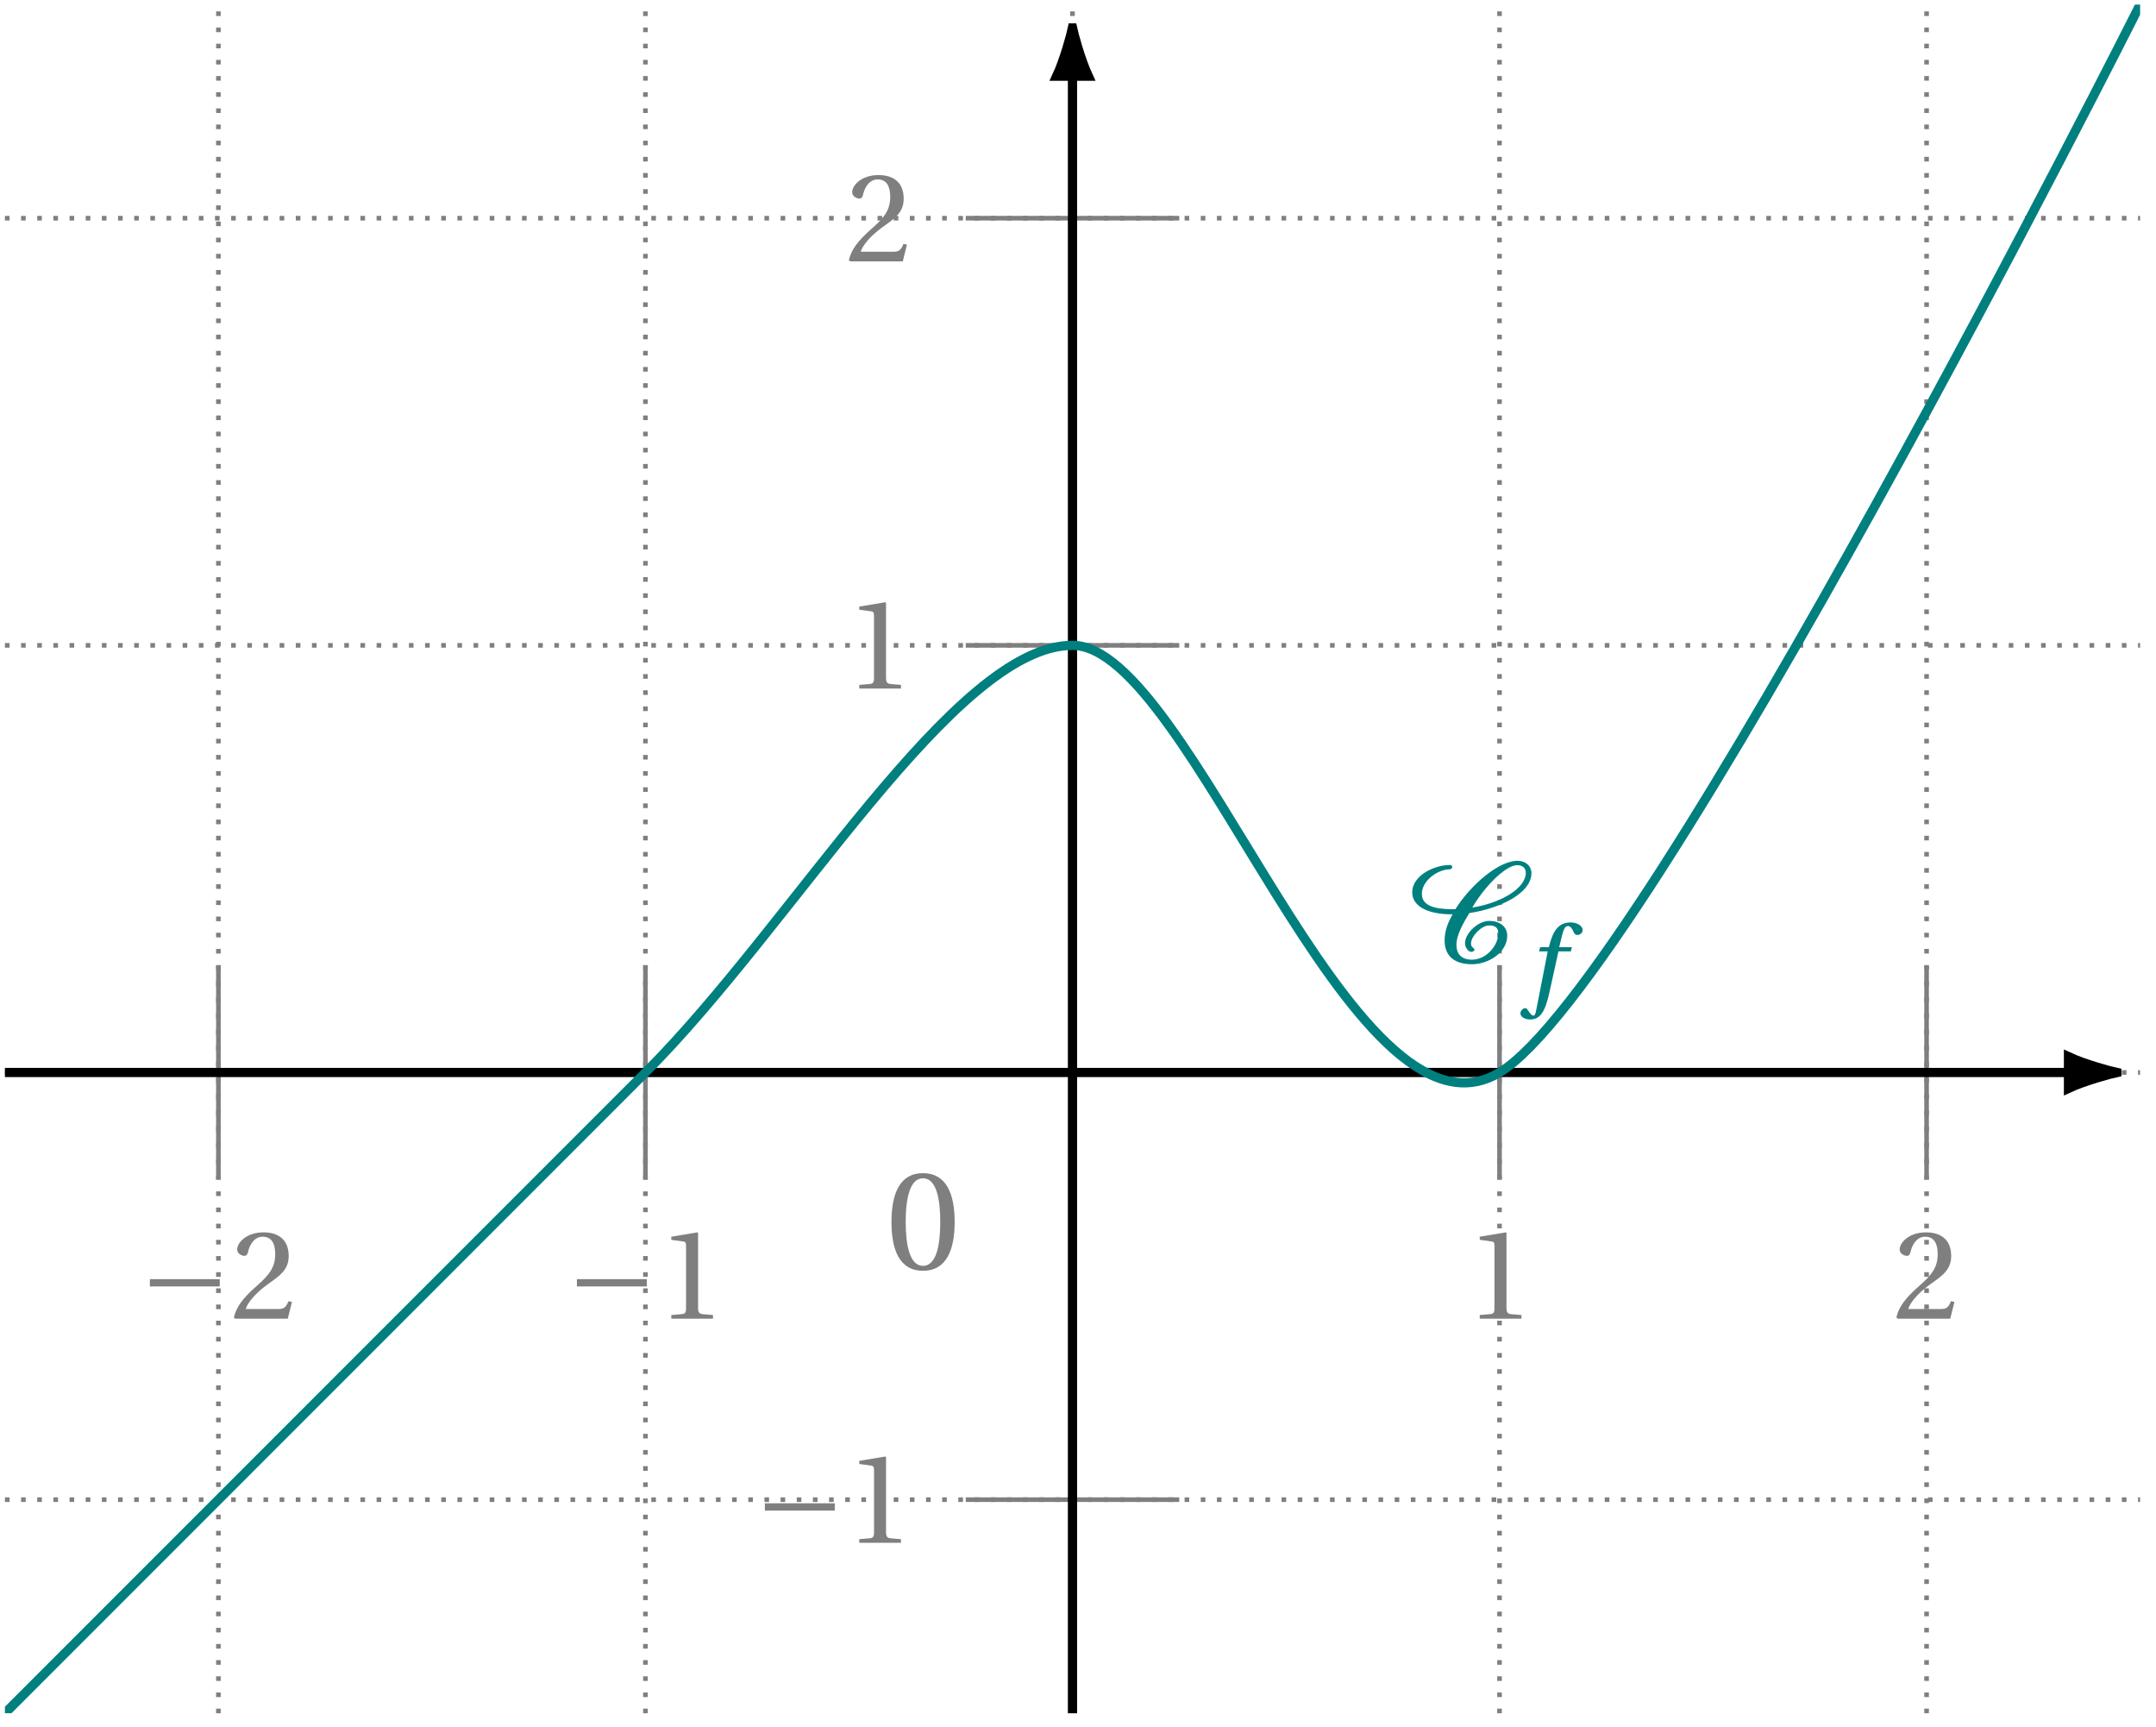 <svg xmlns="http://www.w3.org/2000/svg" xmlns:xlink="http://www.w3.org/1999/xlink" width="185.049pt" height="148.199pt" viewBox="0 0 185.049 148.199"><defs><path id="b" d="M.5-4.047C.5-1.625 1.203.141 3.203.141S5.922-1.625 5.922-4.047s-.719-4.188-2.719-4.188S.5-6.469.5-4.047m1.219 0c0-1.969.344-3.75 1.484-3.75 1.156 0 1.484 1.781 1.484 3.75S4.359-.281 3.203-.281c-1.141 0-1.484-1.797-1.484-3.766m0 0"/><path id="j" d="M.406-6.031c0 1.047 1.047 1.891 3.469 1.891-.406.703-.688 1.438-.688 2.234 0 1.328.828 2.047 2.344 2.047 1.484 0 3.031-1.062 3.031-2.438 0-.828-.688-1.281-1.547-1.281-.953 0-2.078 1.062-2.078 1.922 0 .25.203.734.562.734.094 0 .25-.062.25-.188 0-.156-.297-.172-.297-.531 0-.594.875-1.547 1.562-1.547.484 0 .781.188.781.656C7.797-1.453 6.766-.25 5.531-.25c-.875 0-1.328-.469-1.328-1.266 0-.906.641-1.953 1.109-2.734 2.703-.406 5.328-1.734 5.328-3.422 0-.641-.516-1.062-1.203-1.062-1.594 0-4 2.047-5.328 4.156-1.094 0-2.875-.031-2.875-1.312C1.234-7.078 2.672-8 3.578-8c.172 0 .266-.094.266-.203 0-.094-.094-.172-.203-.172-1.344 0-3.234.906-3.234 2.344m5.156 1.312c.891-1.562 2.766-3.641 3.875-3.641.422 0 .719.25.719.641 0 1.359-2.125 2.594-4.594 3m0 0"/><path id="c" d="M.922-2.766h6v-.625h-6Zm0 0"/><path id="d" d="M.297-.109.406 0h4.516l.359-1.438L4.984-1.5c-.234.594-.453.672-.891.672H1.312c.172-.562.828-1.344 1.828-2.078C4.188-3.656 5-4.156 5-5.375c0-1.516-1.016-2.031-2.156-2.031-1.5 0-2.266.906-2.266 1.469 0 .375.422.547.609.547S1.453-5.5 1.5-5.688c.172-.75.594-1.344 1.266-1.344.844 0 1.078.703 1.078 1.5 0 1.172-.578 1.828-1.531 2.672C.969-1.688.5-.953.297-.109m0 0"/><path id="e" d="M1.188 0h3.578v-.312l-.922-.078C3.625-.422 3.484-.5 3.484-.922v-6.422l-.047-.062-2.25.375v.266l1.016.141c.188.016.25.094.25.406v5.297c0 .422-.094.5-.359.531L1.188-.312Zm0 0"/><path id="k" d="M-.188 1.531c.016.297.375.516.844.516.875 0 1.281-.703 1.641-2.297l.781-3.547h1.062l.094-.359H3.141l.25-1.031c.141-.562.281-.781.5-.781.188 0 .344.156.531.594.062.094.125.172.281.172.188 0 .453-.172.453-.406 0-.375-.469-.672-1.031-.672-1.062 0-1.5.766-1.797 1.844L2.25-4.156h-.734l-.109.359h.75l-.984 5.016c-.078.438-.156.5-.25.5-.078 0-.219-.078-.438-.422-.062-.094-.125-.219-.25-.219-.203 0-.422.219-.422.453m0 0"/><clipPath id="a"><path d="M.023 0H184v147.402H.023Zm0 0"/></clipPath><clipPath id="f"><path d="M.023 91H178v2H.023Zm0 0"/></clipPath><clipPath id="g"><path d="M166 79h18.078v26H166Zm0 0"/></clipPath><clipPath id="h"><path d="M91 6h2v141.402h-2Zm0 0"/></clipPath><clipPath id="i"><path d="M.422.395h183.262v146.613H.422Zm0 0"/></clipPath></defs><g clip-path="url(#a)"><path fill="none" stroke="#7F7F7F" stroke-dasharray=".396 .991" stroke-miterlimit="10" stroke-width=".396" d="M.422 128.68h183.262M.422 92.027h183.262M.422 55.375h183.262M.422 18.723h183.262M18.746 147.008V.395M55.398 147.008V.395M92.051 147.008V.395m36.652 146.613V.395m36.656 146.613V.395"/></g><use xlink:href="#b" x="76.016" y="108.9" fill="#7F7F7F"/><path fill="none" stroke="#7F7F7F" stroke-miterlimit="10" stroke-width=".396" d="M18.746 82.863v18.328"/><g fill="#7F7F7F"><use xlink:href="#c" x="11.941" y="113.15"/><use xlink:href="#d" x="19.778" y="113.15"/></g><path fill="none" stroke="#7F7F7F" stroke-miterlimit="10" stroke-width=".396" d="M55.398 82.863v18.328"/><g fill="#7F7F7F"><use xlink:href="#c" x="48.594" y="113.15"/><use xlink:href="#e" x="56.431" y="113.15"/></g><path fill="none" stroke="#7F7F7F" stroke-miterlimit="10" stroke-width=".396" d="M128.703 82.863v18.328"/><use xlink:href="#e" x="125.818" y="113.15" fill="#7F7F7F"/><path fill="none" stroke="#7F7F7F" stroke-miterlimit="10" stroke-width=".396" d="M165.359 82.863v18.328"/><use xlink:href="#d" x="162.469" y="113.15" fill="#7F7F7F"/><g clip-path="url(#f)"><path fill="none" stroke="#000" stroke-miterlimit="10" stroke-width=".793" d="M.422 92.027h177.117"/></g><path d="M181.684 92.027c-.512-.105-2.746-.703-4.145-1.355v2.711c1.398-.648 3.633-1.25 4.145-1.355m0 0"/><g clip-path="url(#g)"><path fill="none" stroke="#000" stroke-miterlimit="10" stroke-width=".793" d="M181.684 92.027c-.512-.105-2.746-.703-4.145-1.355v2.711c1.398-.648 3.633-1.25 4.145-1.355Zm0 0"/></g><path fill="none" stroke="#7F7F7F" stroke-miterlimit="10" stroke-width=".396" d="M101.215 128.68H82.891"/><g fill="#7F7F7F"><use xlink:href="#c" x="64.727" y="132.383"/><use xlink:href="#e" x="72.564" y="132.383"/></g><path fill="none" stroke="#7F7F7F" stroke-miterlimit="10" stroke-width=".396" d="M101.215 55.375H82.891"/><use xlink:href="#e" x="72.563" y="59.08" fill="#7F7F7F"/><path fill="none" stroke="#7F7F7F" stroke-miterlimit="10" stroke-width=".396" d="M101.215 18.723H82.891"/><use xlink:href="#d" x="72.563" y="22.427" fill="#7F7F7F"/><g clip-path="url(#h)"><path fill="none" stroke="#000" stroke-miterlimit="10" stroke-width=".793" d="M92.051 147.008V6.539"/></g><path stroke="#000" stroke-miterlimit="10" stroke-width=".793" d="M92.051 2.398c-.105.508-.703 2.742-1.355 4.141h2.715c-.652-1.398-1.254-3.633-1.359-4.141Zm0 0"/><g clip-path="url(#i)"><path fill="none" stroke="#007F7F" stroke-miterlimit="10" stroke-width=".793" d="M.422 147.008s42.262-42.266 54.977-54.98 26.484-36.652 36.652-36.652c10.172 0 23.941 44.281 36.652 36.652 12.715-7.629 54.98-91.633 54.98-91.633"/></g><use xlink:href="#j" x="120.803" y="82.596" fill="#007F7F"/><use xlink:href="#k" x="130.684" y="85.43" fill="#007F7F"/></svg>